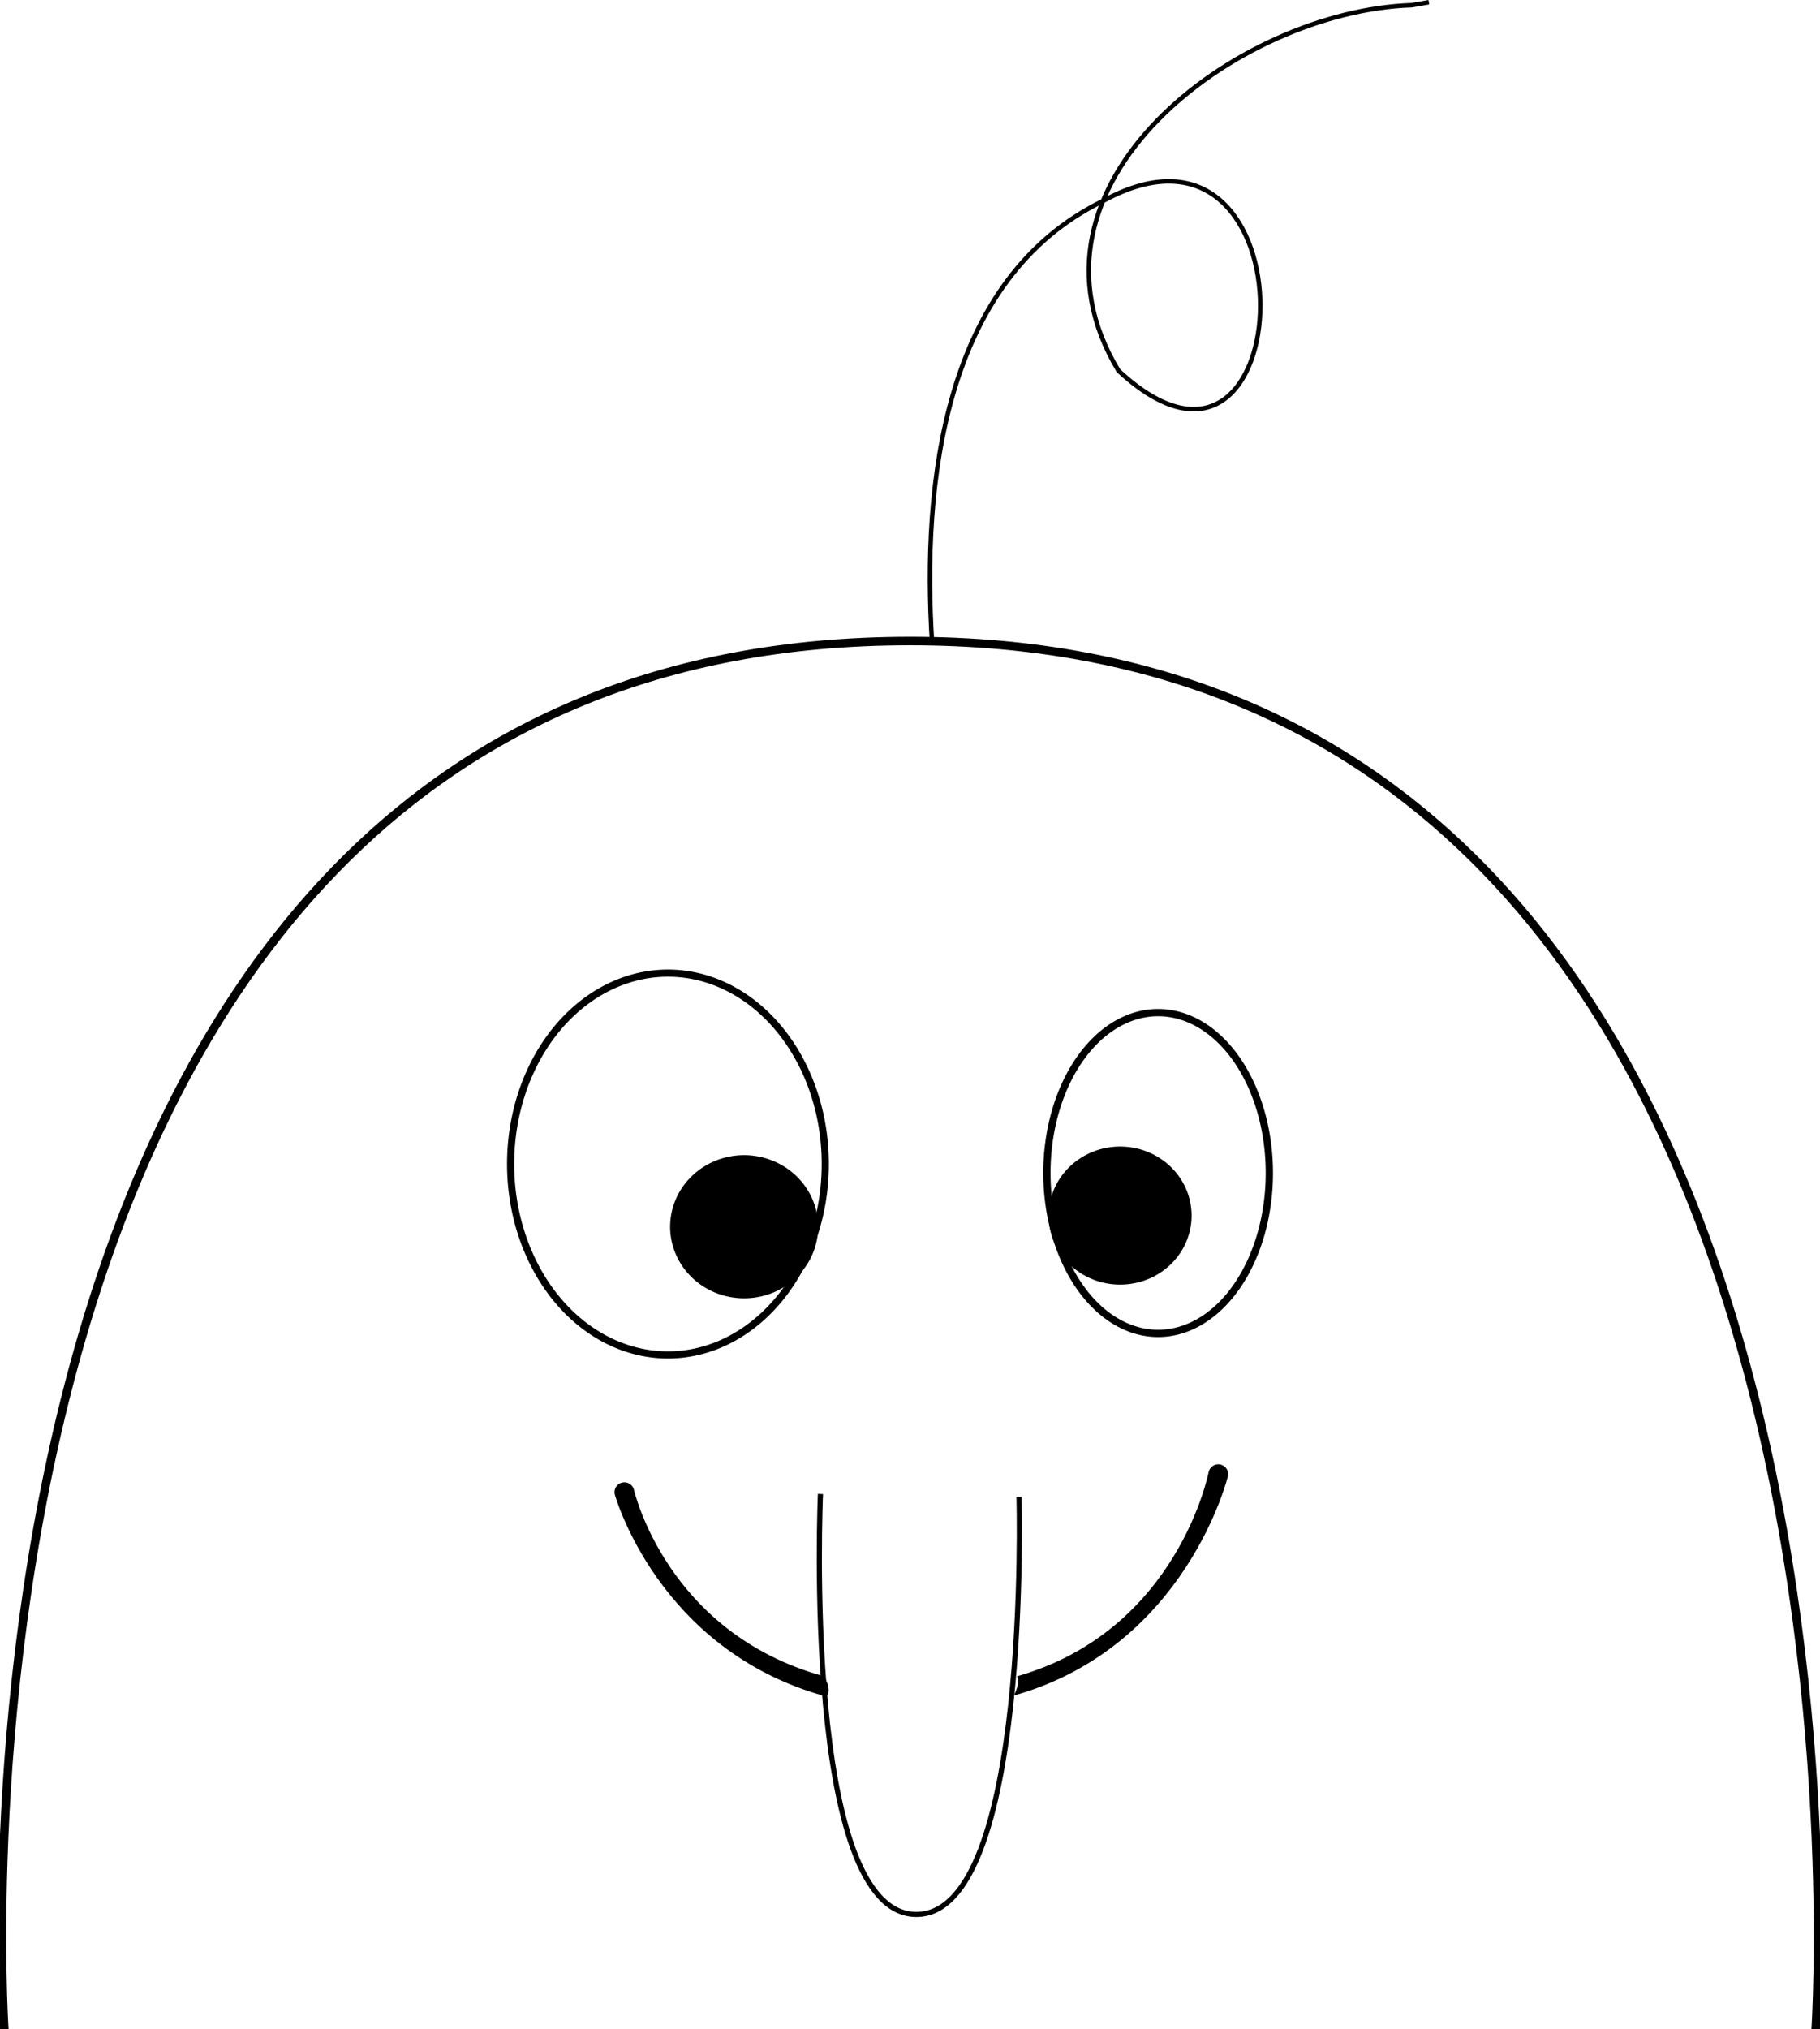 <?xml version="1.0" encoding="UTF-8"?>
<!-- Created with Inkscape (http://www.inkscape.org/) -->
<svg width="107.59mm" height="119.9mm" version="1.1" viewBox="0 0 107.59 119.9" xmlns="http://www.w3.org/2000/svg">
 <g transform="translate(-46.892 .266)">
  <g>
   <g fill="none" stroke="#000000">
    <path d="m47.148 119.65s-5.531-82.037 53.539-82.037c59.07 0 53.539 82.037 53.539 82.037" stroke-width=".503"/>
    <path d="m95.679 68.519a9.301 11.281 0 01-9.301 11.281 9.301 11.281 0 01-9.301-11.281 9.301 11.281 0 019.301-11.281 9.301 11.281 0 019.301 11.281z" stroke-linecap="round" stroke-width=".423"/>
    <path d="m121.93 69.049a6.575 9.479 0 01-6.575 9.479 6.575 9.479 0 01-6.575-9.479 6.575 9.479 0 016.575-9.479 6.575 9.479 0 016.575 9.479z" stroke-linecap="round" stroke-width=".43"/>
   </g>
   <g stroke="#000000">
    <path d="m116.25 71.565a3.141 2.996 0 01-3.141 2.996 3.141 2.996 0 01-3.141-2.996 3.141 2.996 0 013.141-2.996 3.141 2.996 0 013.141 2.996z" fill="#000000" stroke-linecap="round" stroke-width="2.167"/>
    <path d="m94.022 72.225a3.141 2.996 0 01-3.141 2.996 3.141 2.996 0 01-3.141-2.996 3.141 2.996 0 013.141-2.996 3.141 2.996 0 013.141 2.996z" fill="#000000" stroke-linecap="round" stroke-width="2.467"/>
    <path d="m101.99 37.697c-.59-9.36.644-21.479 10.125-26.097 12.68-6.919 11.761 20.106.897 10.041-6.661-11.024 7.076-21.266 17.327-21.599l1.021-.177" fill="none" stroke-width=".265px"/>
    <path d="m95.392 88.016s-1.098 24.846 5.672 24.846c6.77 0 6.068-24.671 6.068-24.671" fill="none" stroke-width=".305px"/>
   </g>
   <path transform="scale(.265)" d="m449.16 325.56c-1.191-.242-2.353.527-2.596 1.719 0 0-6.825 35.289-42.693 45.5.752 2.351-1.154 4.411-.508 4.234 38.297-10.902 47.515-48.857 47.515-48.857.242-1.191-.527-2.353-1.719-2.596z" color="#000000" fill="#000000" stroke-linecap="round" style="-inkscape-stroke:none"/>
   <path transform="scale(.265)" d="m315.7 329.6c-1.179.297-1.894 1.493-1.598 2.672 0 0 9.579 34.623 46.867 44.951 1.851-.408.141-4.311-.34-4.463-35.05-9.708-42.258-41.562-42.258-41.562-.297-1.179-1.493-1.894-2.672-1.598z" color="#000000" fill="#000000" stroke-linecap="round" style="-inkscape-stroke:none"/>
  </g>
 </g>
</svg>
